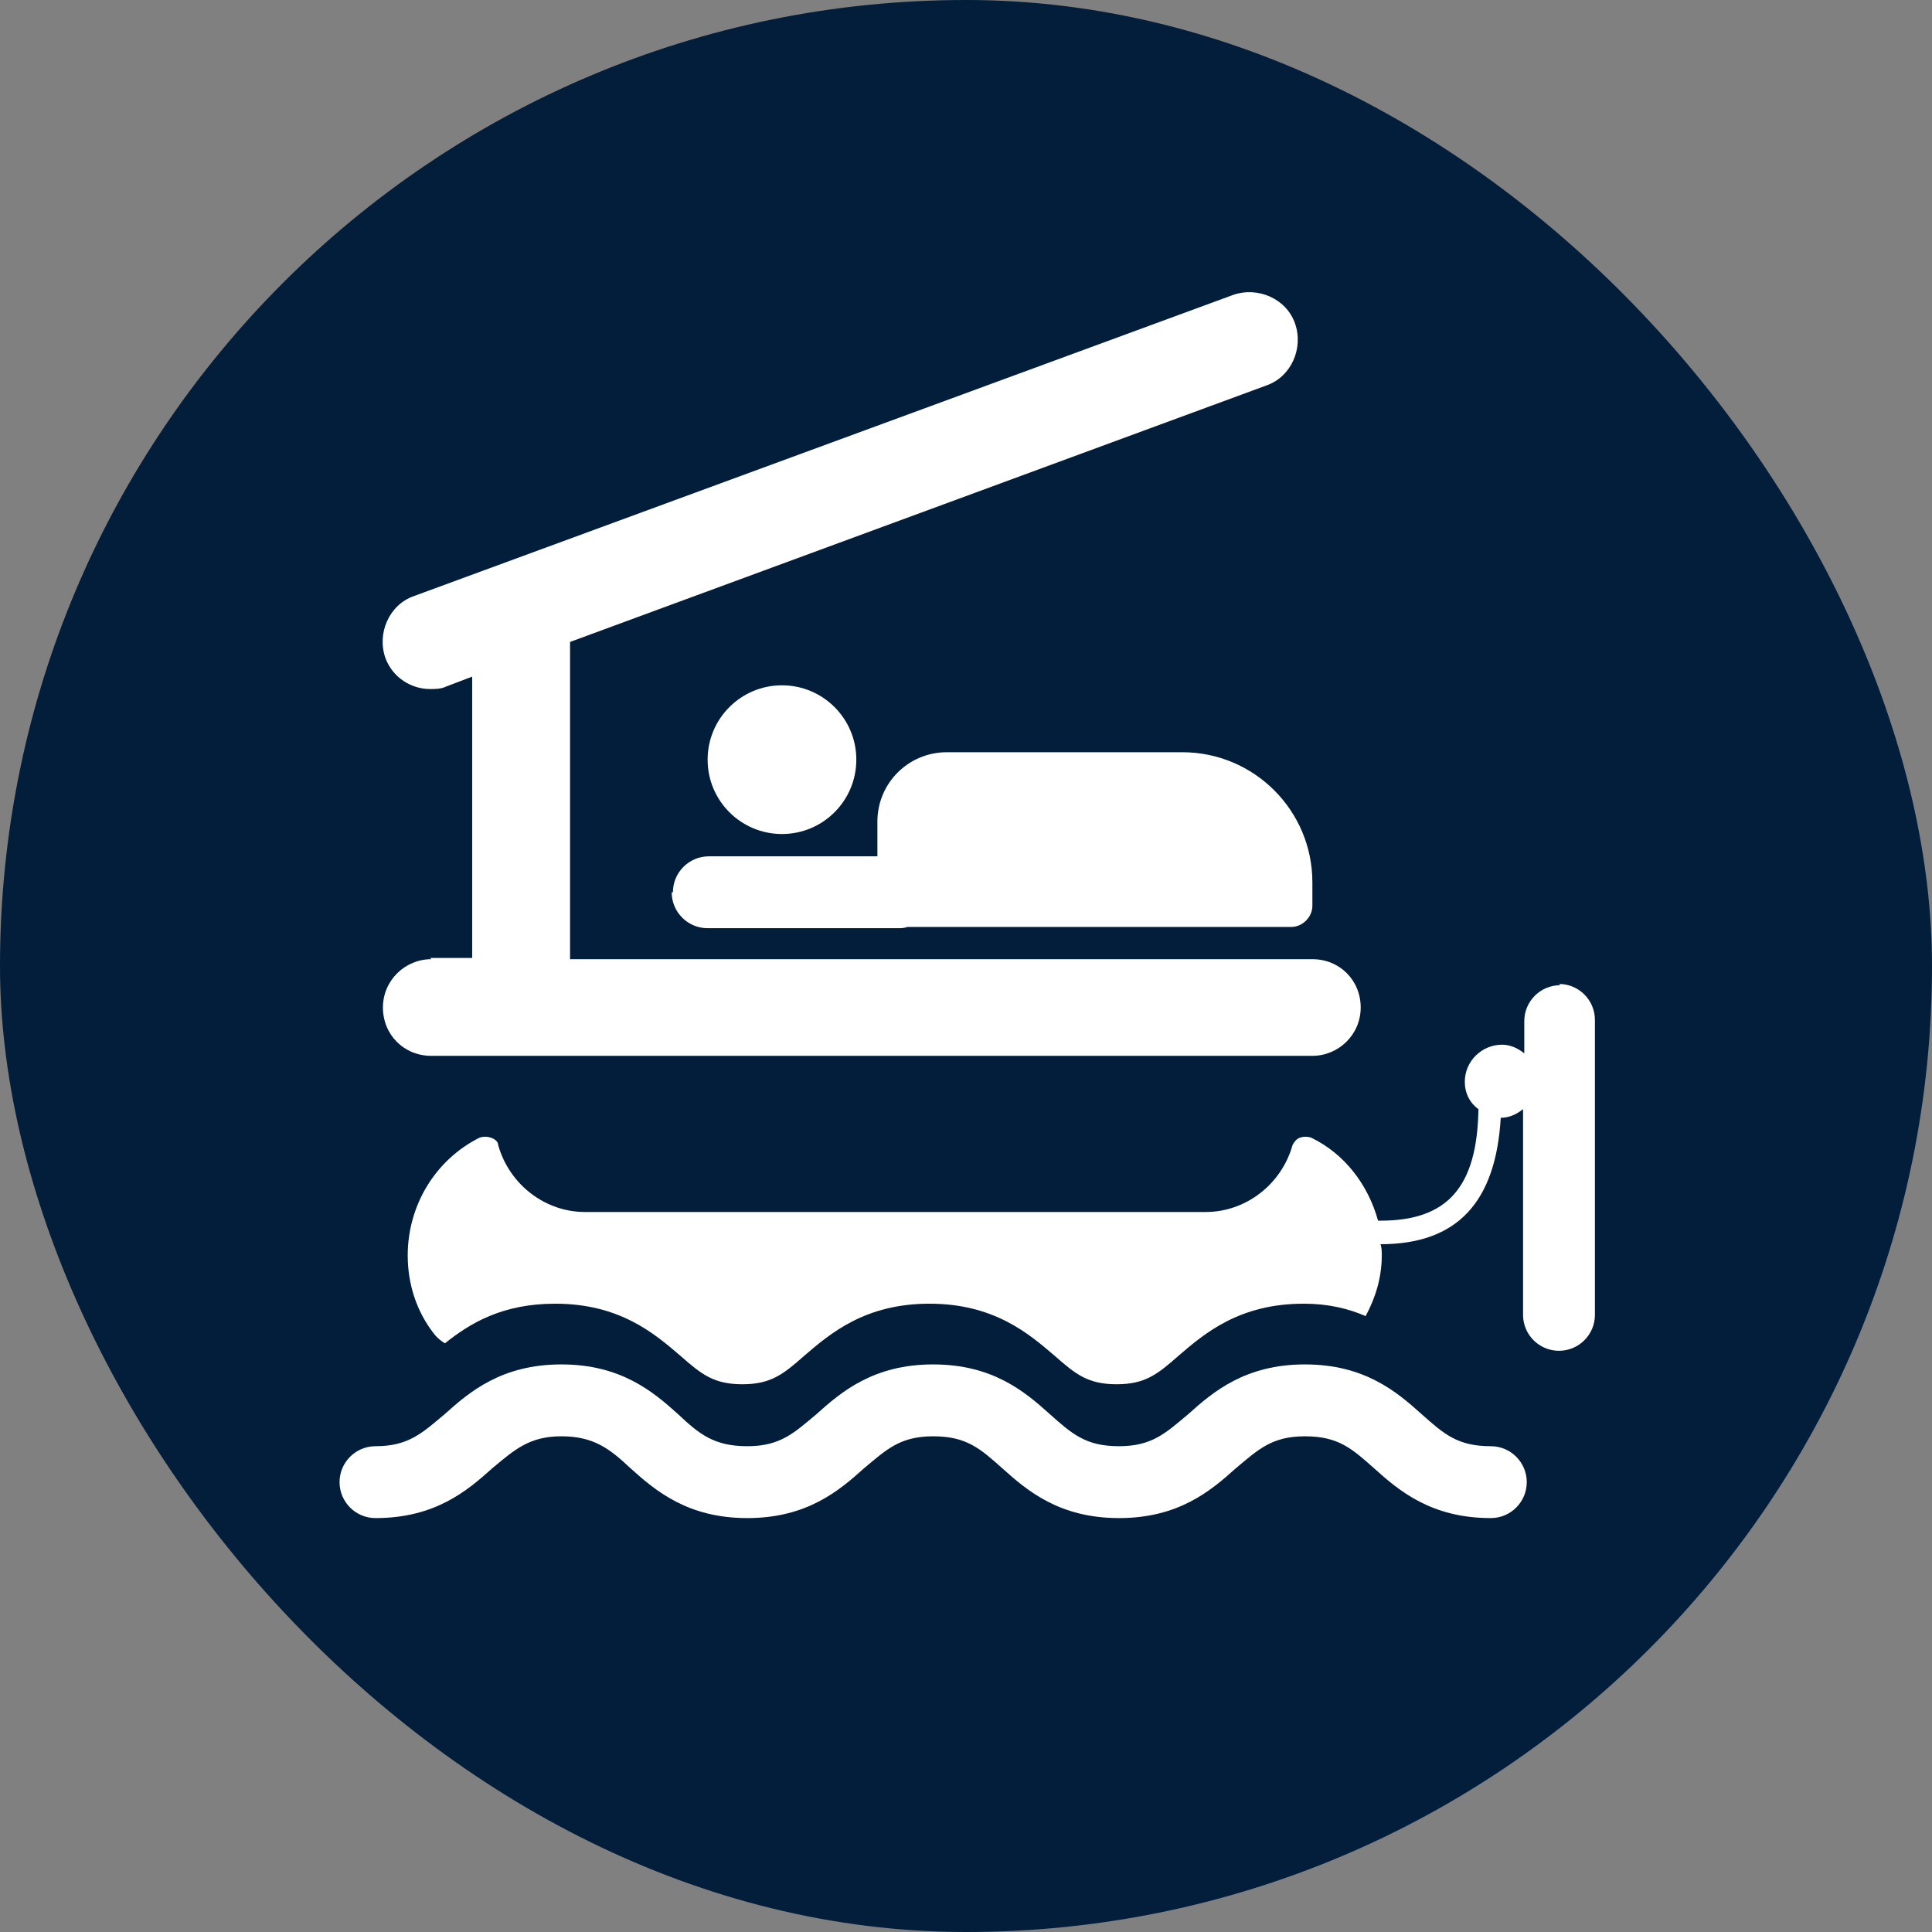 <?xml version="1.0" encoding="UTF-8"?>
<svg xmlns="http://www.w3.org/2000/svg" viewBox="0 0 15.59 15.59">
  <rect x="0" y="0" width="15.59" height="15.59" fill="#808080" stroke="none"/>
  <defs>
    <style>
      .cls-1 {
        fill: #021e3a;
      }

      .cls-1, .cls-2 {
        stroke-width: 0px;
      }

      .cls-2 {
        fill: #fff;
      }
    </style>
  </defs>
  <g id="Cirkel">
    <rect class="cls-1" x="0" y="0" width="15.59" height="15.59" rx="7.8" ry="7.8"/>
  </g>
  <g id="ICONS">
    <g>
      <path class="cls-2" d="M12.03,11.67c-.27,0-.38-.1-.56-.26-.2-.18-.46-.4-.94-.4s-.74.22-.94.4c-.18.15-.29.26-.56.26s-.38-.1-.56-.26c-.2-.18-.46-.4-.94-.4s-.74.22-.94.4c-.18.15-.29.26-.56.26s-.39-.1-.56-.26c-.2-.18-.46-.4-.94-.4s-.74.22-.94.4c-.18.15-.29.26-.56.26-.16,0-.29.13-.29.29s.13.29.29.29c.48,0,.74-.22.94-.4.18-.15.3-.26.56-.26s.39.1.56.26c.2.18.46.4.94.4s.74-.22.94-.4c.18-.15.29-.26.56-.26s.38.1.56.26c.2.18.46.4.94.4s.74-.22.94-.4c.18-.15.29-.26.56-.26s.38.1.56.26c.2.18.46.4.94.4.16,0,.29-.13.29-.29s-.13-.29-.29-.29Z"/>
      <circle class="cls-2" cx="6.31" cy="6.13" r=".6"/>
      <path class="cls-2" d="M5.42,7.2c0,.16.13.29.29.29h1.55s.04,0,.06-.01h3.1c.09,0,.17-.08.17-.17v-.19c0-.58-.47-1.05-1.05-1.05h-1.9c-.31,0-.56.25-.56.56v.28h-1.36c-.16,0-.29.13-.29.29Z"/>
      <path class="cls-2" d="M3.48,7.74c-.21,0-.39.17-.39.39s.17.39.39.39h7.11c.21,0,.39-.17.39-.39s-.17-.39-.39-.39h-5.99v-2.56l5.62-2.07c.2-.07.3-.3.23-.5s-.3-.3-.5-.23l-6.61,2.43c-.2.07-.3.3-.23.5.06.16.21.25.36.25.04,0,.09,0,.13-.02l.21-.08v2.27h-.34Z"/>
      <path class="cls-2" d="M12.59,7.95c-.16,0-.29.13-.29.29v.26c-.05-.04-.11-.07-.18-.07-.16,0-.3.13-.3.3,0,.09.04.17.11.22-.01.63-.25.9-.79.9h-.02c-.08-.29-.27-.54-.54-.67-.03-.01-.06-.01-.09,0-.03.01-.05.04-.06.06-.09.32-.38.54-.7.54h-5.01c-.32,0-.61-.22-.7-.54,0-.03-.03-.05-.06-.06-.03-.01-.06-.01-.09,0-.36.18-.58.55-.58.95,0,.23.07.45.21.63.03.04.06.06.09.08.2-.16.46-.32.89-.32.52,0,.8.24,1.01.42.17.15.27.23.5.23s.33-.08.5-.23c.21-.18.49-.42,1.01-.42s.8.24,1.01.42c.17.15.27.23.5.23s.33-.08.5-.23c.21-.18.49-.42,1.01-.42.2,0,.36.04.5.1.08-.15.13-.31.13-.49,0-.03,0-.06-.01-.09.62,0,.93-.34.97-1.02,0,0,0,0,0,0,.07,0,.13-.03.18-.07v1.66c0,.16.13.29.29.29s.29-.13.29-.29v-2.38c0-.16-.13-.29-.29-.29Z"/>
    </g>
  </g>
</svg>